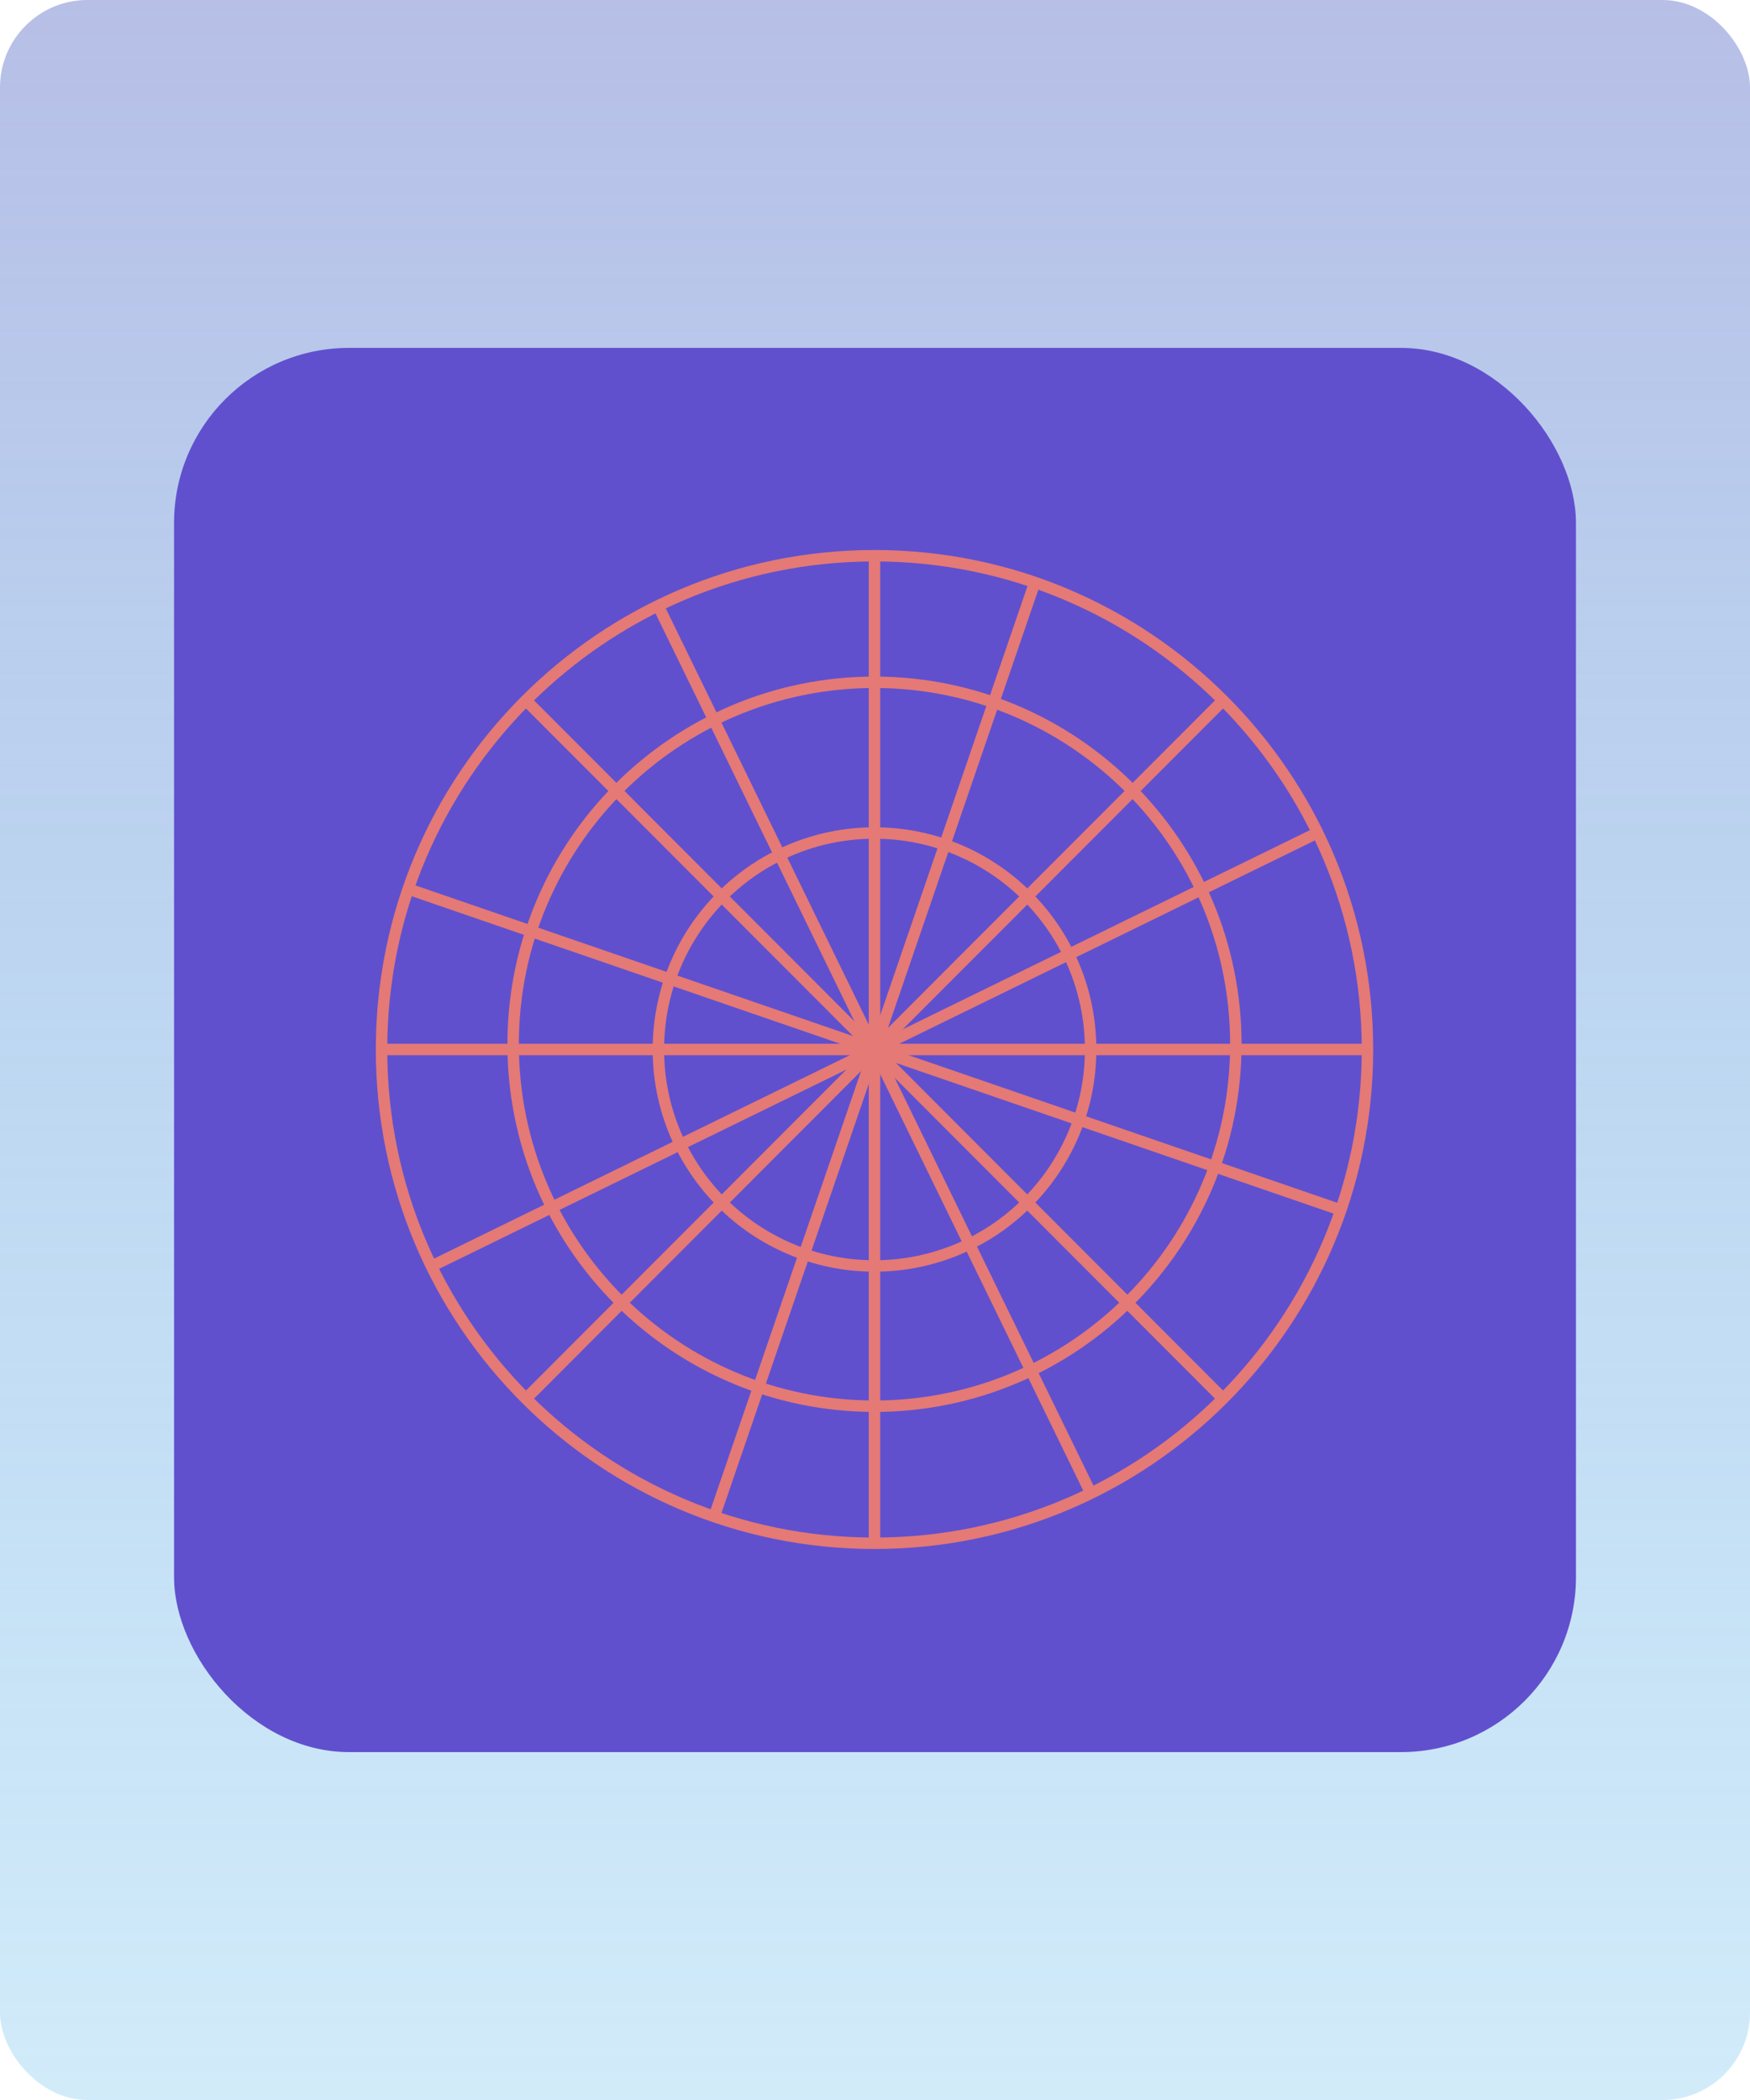 <svg width="100" height="120" viewBox="0 0 100 120" fill="none" xmlns="http://www.w3.org/2000/svg">
<rect width="100" height="120" rx="5" fill="url(#paint0_linear_22_124)"/>
<rect x="9.946" y="19.88" width="80.109" height="80.24" rx="10" fill="#6050CE"/>
<path d="M49.971 88.187C65.529 88.187 78.141 75.554 78.141 59.971C78.141 44.388 65.529 31.756 49.971 31.756C34.414 31.756 21.802 44.388 21.802 59.971C21.802 75.554 34.414 88.187 49.971 88.187Z" stroke="#E47976" stroke-width="0.654" stroke-miterlimit="10"/>
<path d="M49.971 72.341C56.792 72.341 62.321 66.803 62.321 59.971C62.321 53.139 56.792 47.601 49.971 47.601C43.151 47.601 37.622 53.139 37.622 59.971C37.622 66.803 43.151 72.341 49.971 72.341Z" stroke="#E47976" stroke-width="0.654" stroke-miterlimit="10"/>
<path d="M49.971 80.354C61.375 80.354 70.62 71.094 70.62 59.671C70.62 48.248 61.375 38.988 49.971 38.988C38.567 38.988 29.322 48.248 29.322 59.671C29.322 71.094 38.567 80.354 49.971 80.354Z" stroke="#E47976" stroke-width="0.654" stroke-miterlimit="10"/>
<path d="M49.971 31.756V88.187" stroke="#E47976" stroke-width="0.654" stroke-miterlimit="10"/>
<path d="M78.141 59.971H21.802" stroke="#E47976" stroke-width="0.654" stroke-miterlimit="10"/>
<path d="M69.891 40.02L30.053 79.924" stroke="#E47976" stroke-width="0.654" stroke-miterlimit="10"/>
<path d="M69.891 79.924L30.053 40.02" stroke="#E47976" stroke-width="0.654" stroke-miterlimit="10"/>
<path d="M75.284 47.588L24.658 72.354" stroke="#E47976" stroke-width="0.654" stroke-miterlimit="10"/>
<path d="M62.334 85.325L37.609 34.617" stroke="#E47976" stroke-width="0.654" stroke-miterlimit="10"/>
<path d="M76.611 69.144L23.332 50.8" stroke="#E47976" stroke-width="0.654" stroke-miterlimit="10"/>
<path d="M40.815 86.654L59.129 33.288" stroke="#E47976" stroke-width="0.654" stroke-miterlimit="10"/>
<defs>
<linearGradient id="paint0_linear_22_124" x1="50" y1="0" x2="50" y2="120" gradientUnits="userSpaceOnUse">
<stop stop-color="#8794D6" stop-opacity="0.6"/>
<stop offset="1" stop-color="#42ACE8" stop-opacity="0.24"/>
</linearGradient>
</defs>
</svg>
